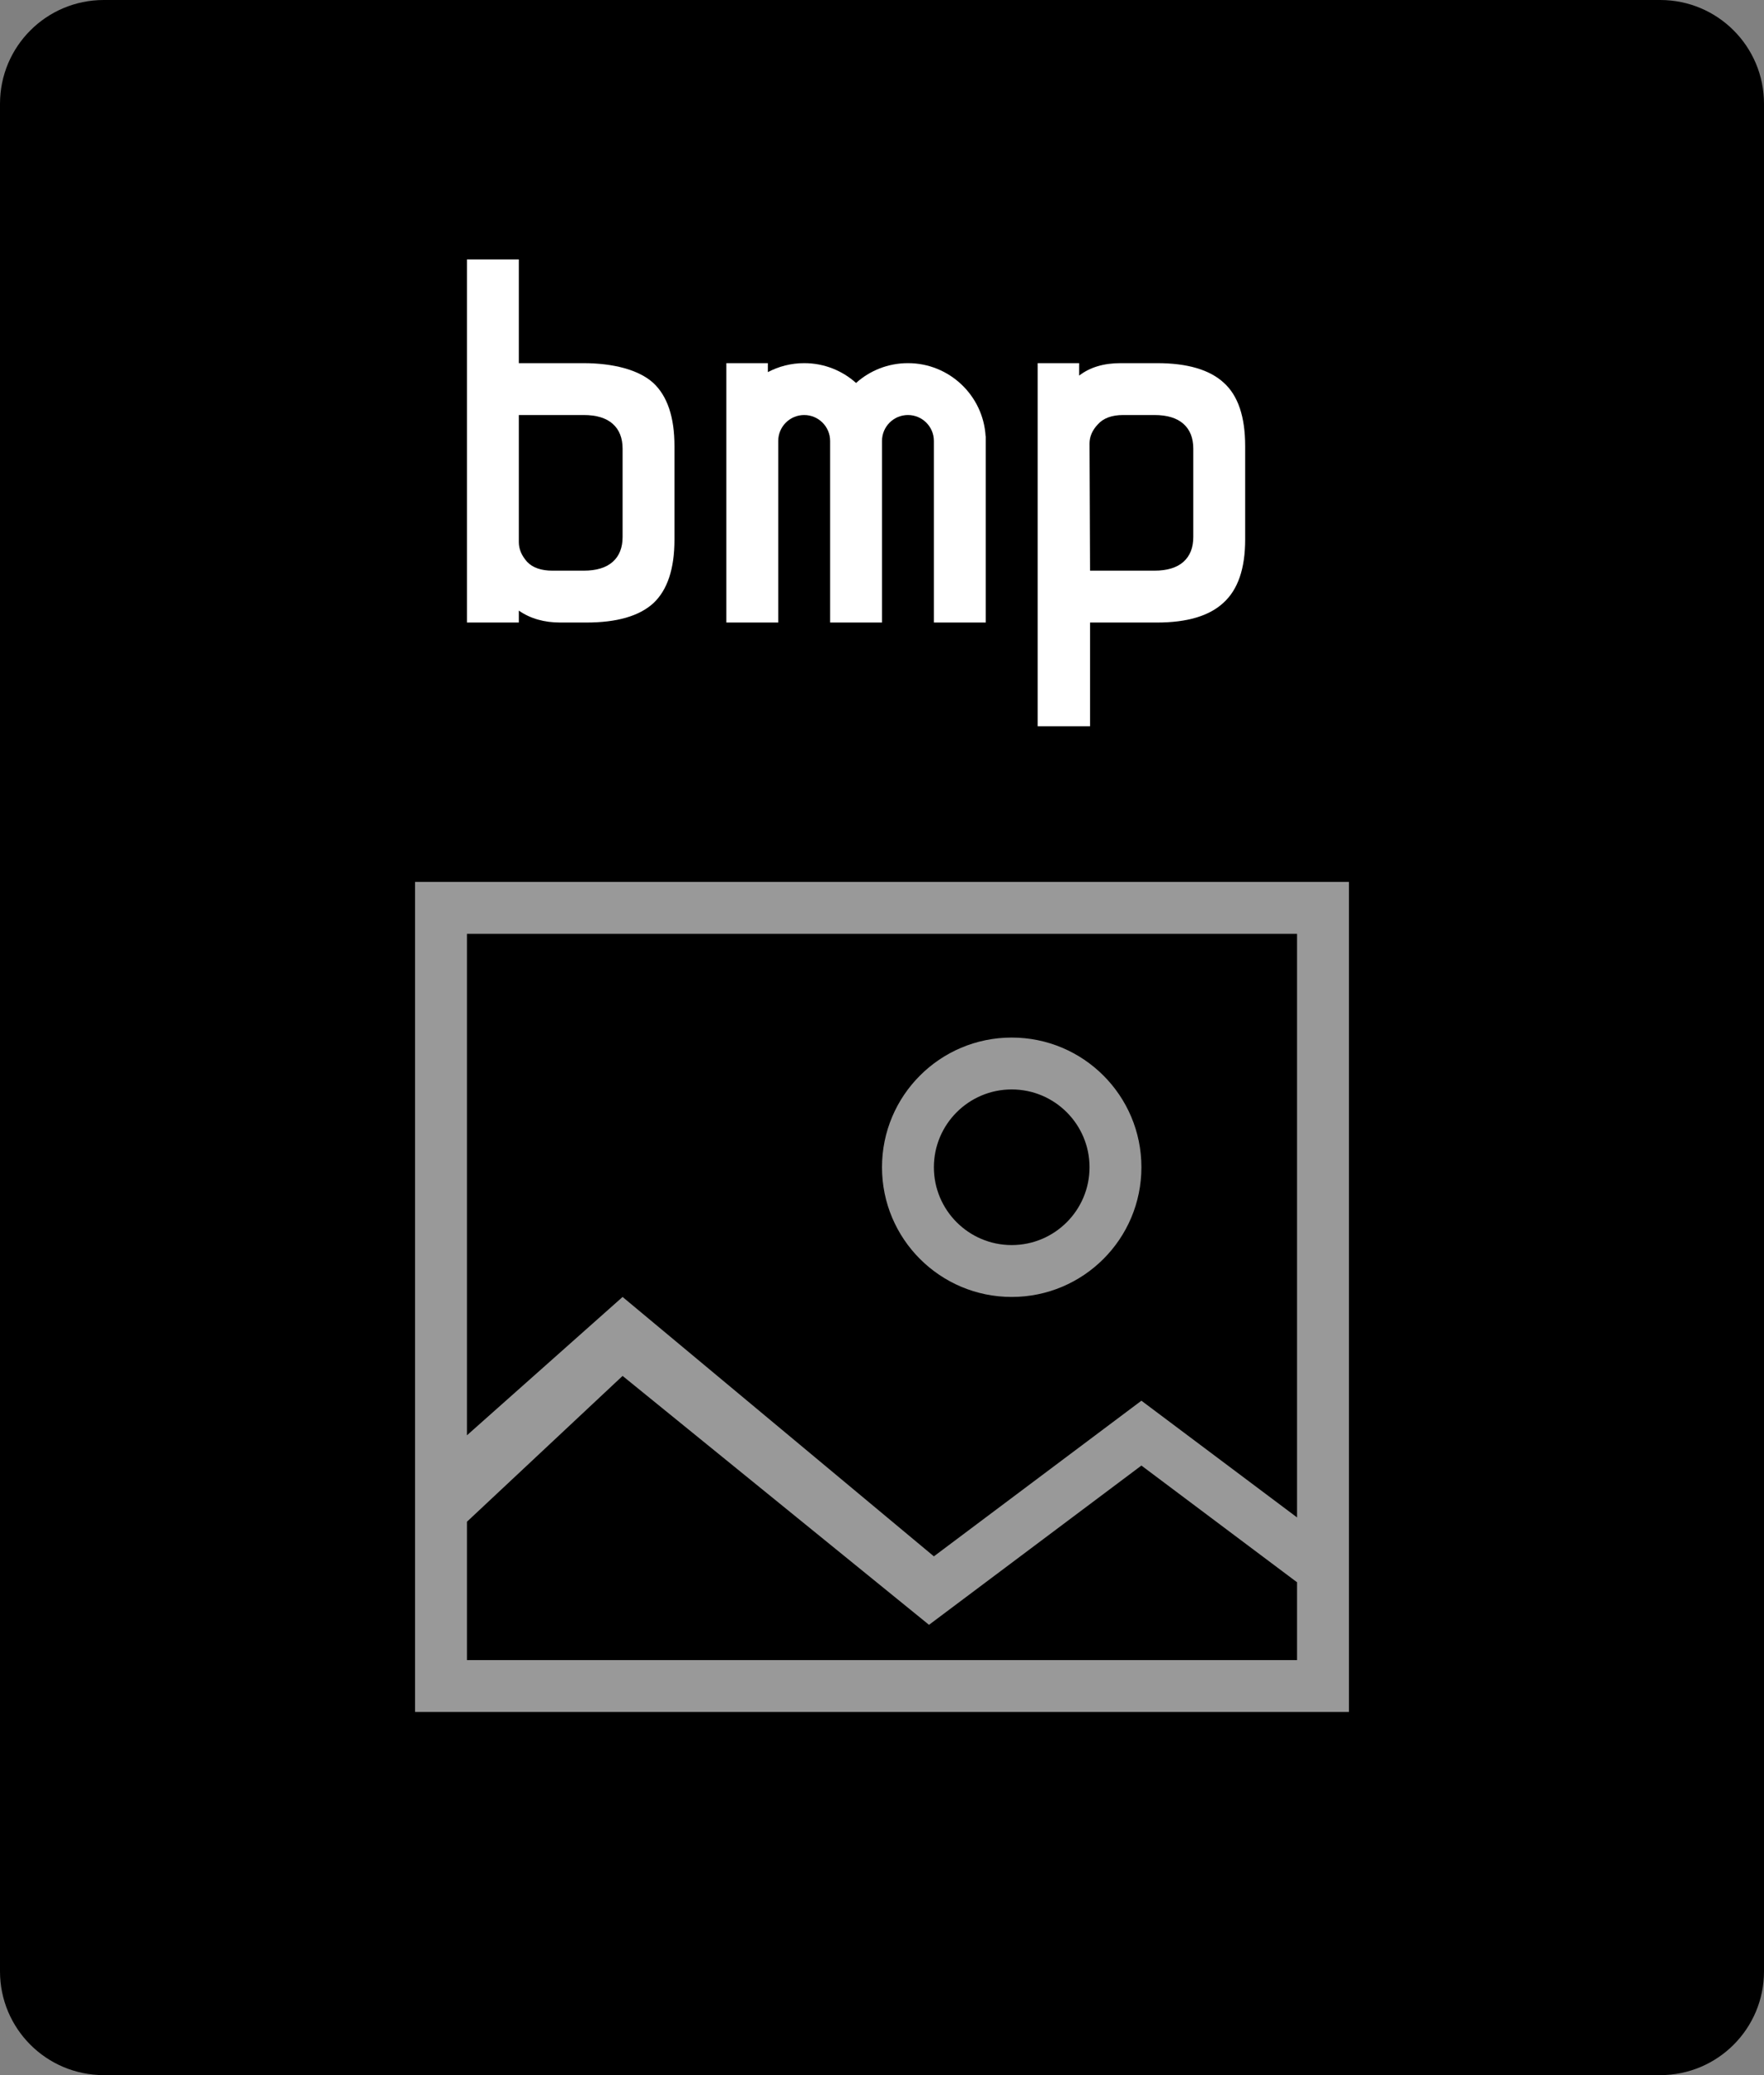 <svg viewBox="0 0 34 40" xmlns="http://www.w3.org/2000/svg">
  <rect x="0" y="0" width="34" height="40" fill="#808080" stroke="none"/>
  <path
    d="M32 0H2C0.895 0 0 0.895 0 2V38C0 39.105 0.895 40 2 40H32C33.105 40 34 39.105 34 38V2C34 0.895 33.105 0 32 0Z"
  />
  <path
    opacity="0.6"
    fill-rule="evenodd"
    clip-rule="evenodd"
    d="M9.5 18L9 18V18.5V27.667L12 25L18 30L22 27L25 29.25C25 29.25 25 18.642 25 18.5C25 18.358 25 18 25 18C25 18 24.634 18 24.5 18C24.366 18 9.5 18 9.5 18ZM9 31.5V29.333L12 26.522L17.906 31.32L22 28.25L25 30.5V31.5C25 31.641 25 32 25 32C25 32 24.636 32 24.5 32H9.5C9.347 32 9 32 9 32C9 32 9 31.623 9 31.5ZM8 18.5V29V31.5V32C8 32.277 8 33 8 33C8 33 8.724 33 9 33H9.5H24.5H25C25.282 33 26 33 26 33C26 33 26 32.27 26 32V31.5V30C26 30 26 18.925 26 18.5C26 18.075 26 17 26 17C26 17 24.903 17 24.5 17C24.097 17 9.5 17 9.5 17C9 17 8 17 8 17C8 17 8 18 8 18.5ZM18 22.5C18 21.672 18.672 21 19.5 21C20.328 21 21 21.672 21 22.5C21 23.328 20.328 24 19.5 24C18.672 24 18 23.328 18 22.5ZM19.5 20C18.119 20 17 21.119 17 22.5C17 23.881 18.119 25 19.5 25C20.881 25 22 23.881 22 22.5C22 21.119 20.881 20 19.5 20Z"
    fill="white"
  />
  <path
    fill-rule="evenodd"
    clip-rule="evenodd"
    d="M10 11.77C10.22 11.923 10.487 12 10.8 12H11.3C11.887 12 12.317 11.877 12.59 11.63C12.863 11.377 13 10.967 13 10.4V8.6C13 8.04 12.863 7.633 12.59 7.38C12.31 7.127 11.82 7 11.24 7H10V5H9V12H10V11.77ZM10.65 11C10.43 11 10.267 10.943 10.16 10.83C10.053 10.71 10 10.583 10 10.45V8H11.25C11.497 8 11.683 8.057 11.81 8.17C11.937 8.283 12 8.443 12 8.65V10.35C12 10.557 11.937 10.717 11.81 10.83C11.683 10.943 11.497 11 11.25 11H10.65Z"
    fill="white"
  />
  <path
    d="M15.5 7C15.884 7 16.235 7.144 16.5 7.382C16.765 7.144 17.116 7 17.5 7C18.297 7 18.95 7.622 18.997 8.408L19 8.41V12H18V8.5C18 8.224 17.776 8 17.5 8C17.224 8 17 8.224 17 8.5V12H16V8.5C16 8.224 15.776 8 15.5 8C15.224 8 15 8.224 15 8.5V12H14V7H14.8V7.173C15.009 7.063 15.247 7 15.5 7Z"
    fill="white"
  />
  <path
    fill-rule="evenodd"
    clip-rule="evenodd"
    d="M20.8 7.24V7H20V14H21.01V12H22.3C22.88 12 23.307 11.873 23.58 11.62C23.86 11.367 24 10.96 24 10.4V8.6C24 8.033 23.863 7.627 23.59 7.38C23.317 7.127 22.887 7 22.3 7H21.6C21.273 7 21.007 7.08 20.8 7.24ZM21.16 8.18C21.267 8.06 21.43 8 21.65 8H22.25C22.497 8 22.683 8.057 22.81 8.17C22.937 8.283 23 8.443 23 8.65V10.35C23 10.557 22.937 10.717 22.81 10.83C22.683 10.943 22.497 11 22.25 11H21.01L21 8.55C21 8.417 21.053 8.293 21.16 8.18Z"
    fill="white"
  />
</svg>
